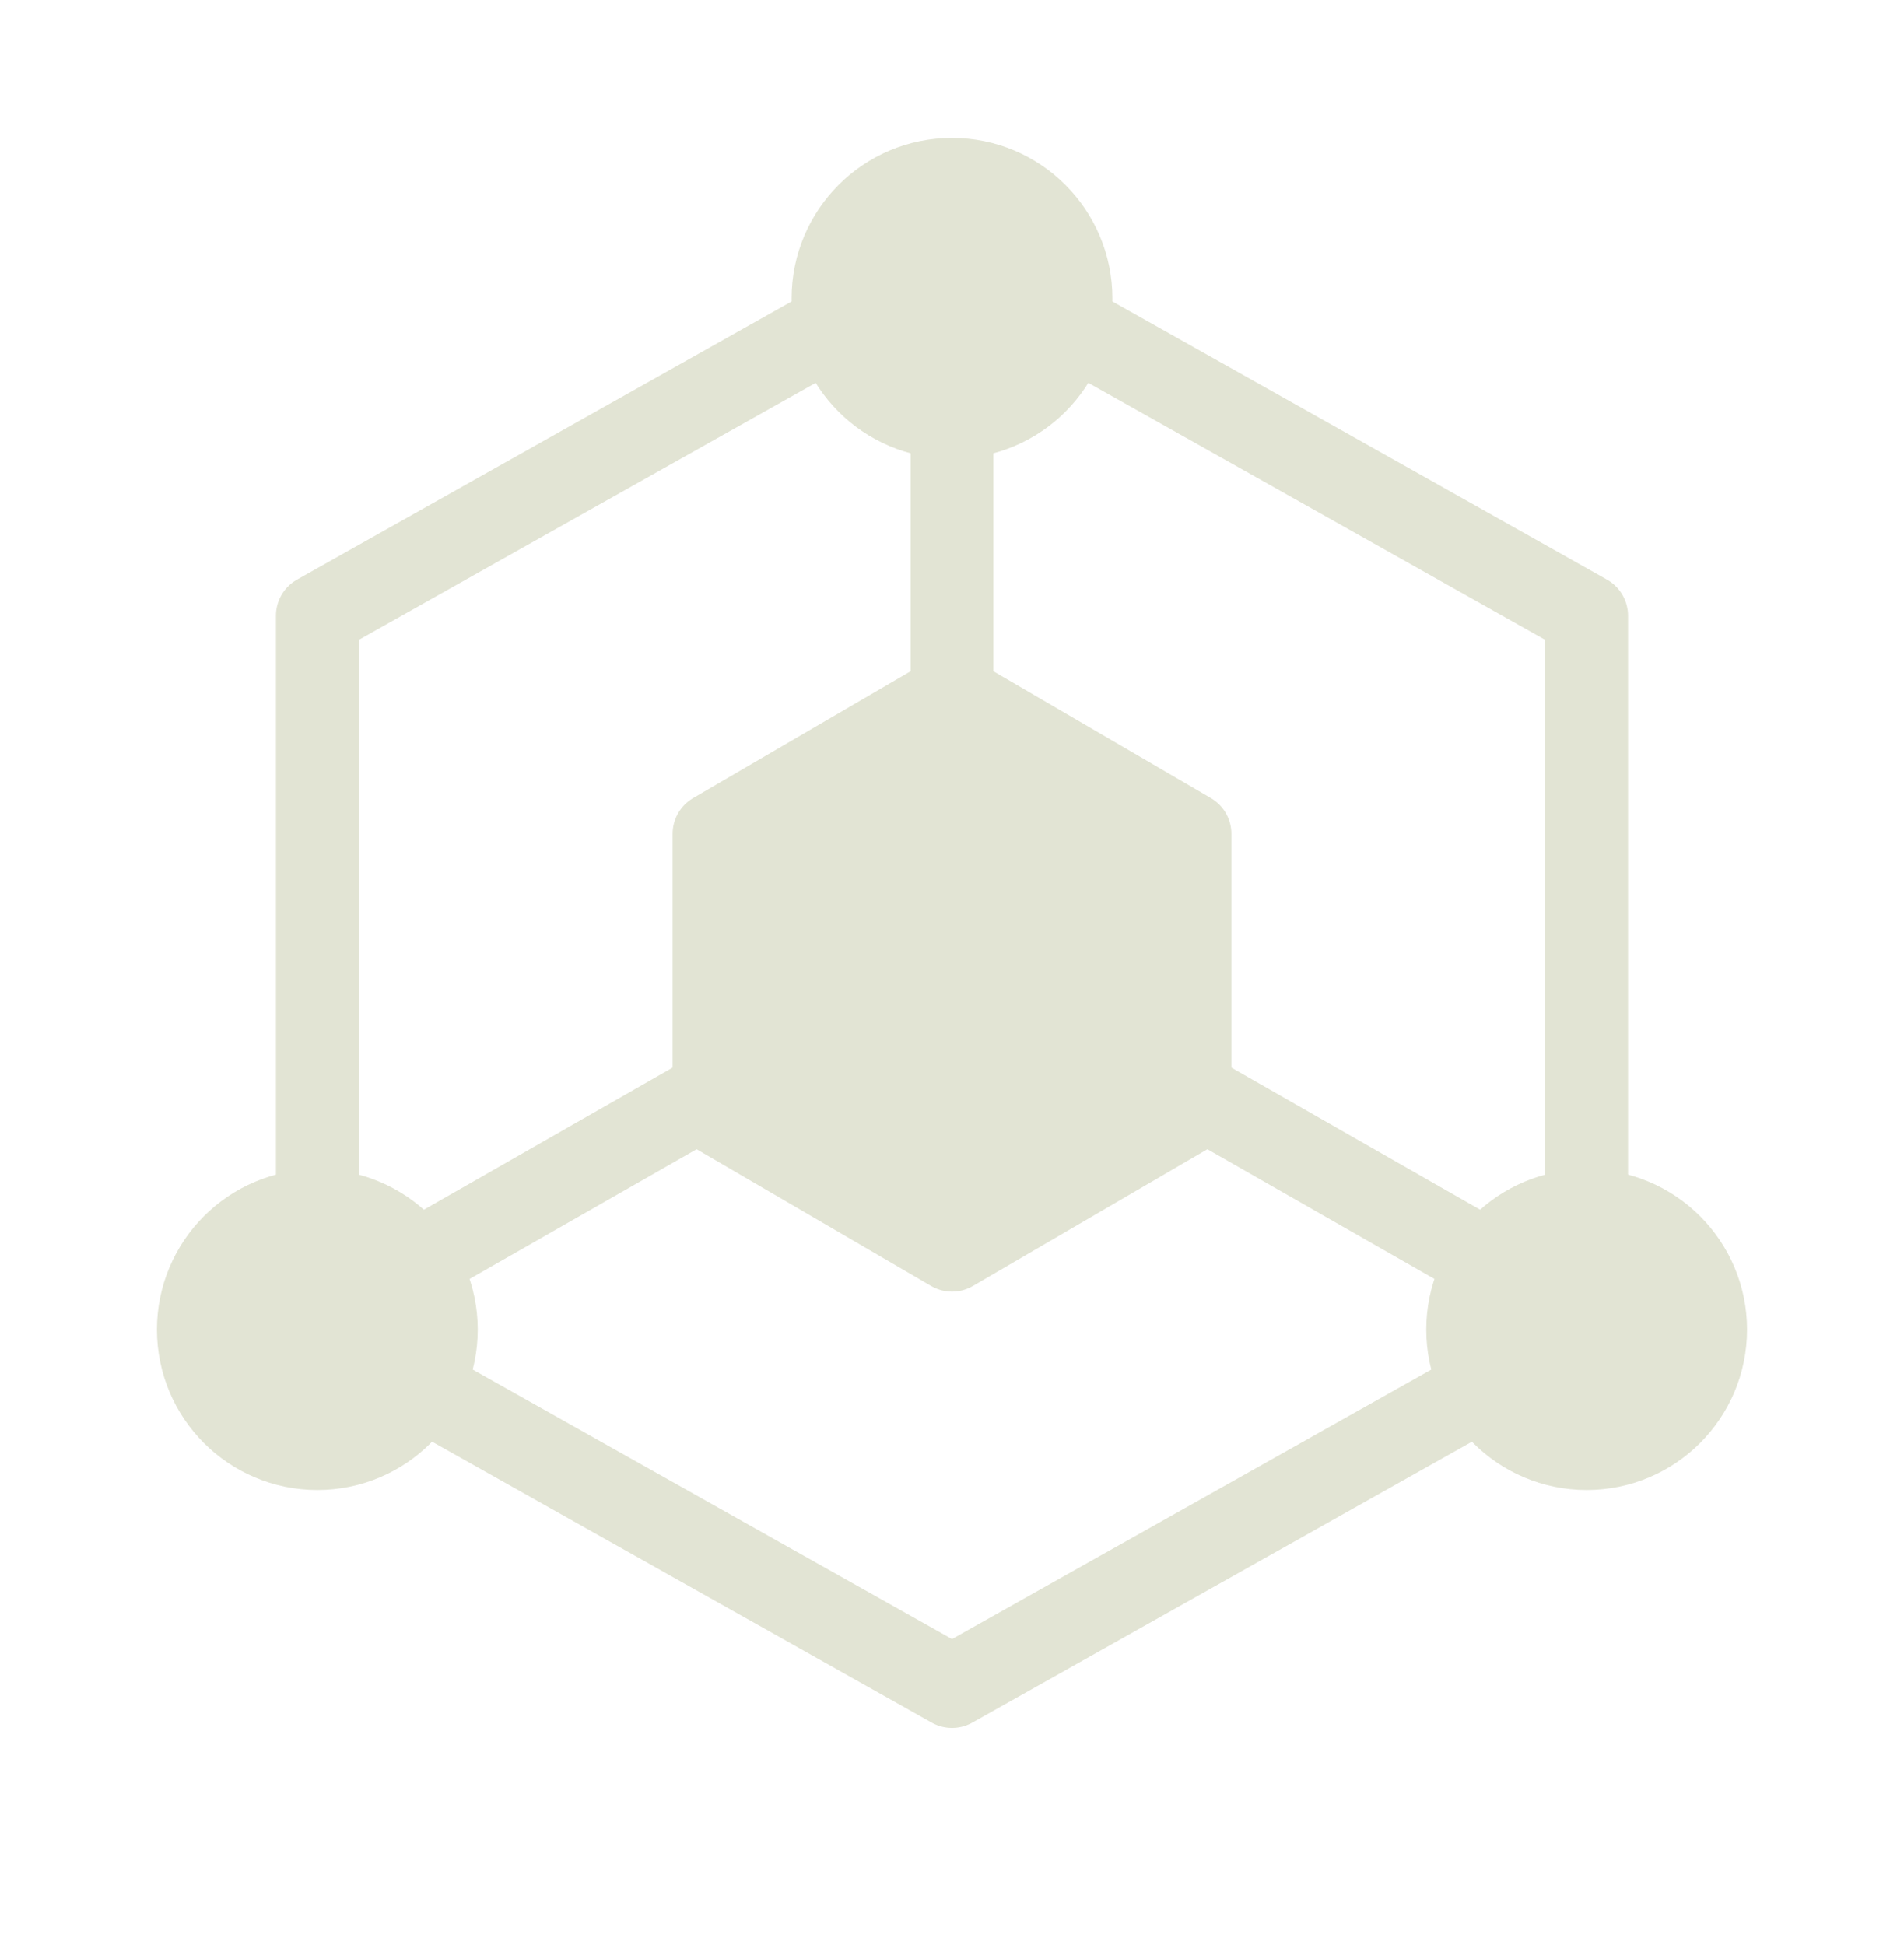 <svg width="46" height="47" viewBox="0 0 46 47" fill="none" xmlns="http://www.w3.org/2000/svg">
<path d="M38.333 29.25V14.875L26.354 8.137M19.646 8.137L7.667 14.875V29.25M10.542 33.743L23 40.75L30.667 36.438L35.458 33.743" stroke="#E2E4D4" stroke-width="2" stroke-linecap="round" stroke-linejoin="round"/>
<path d="M20.125 18.469L17.25 20.146V26.854L20.125 28.531L23 30.208L25.875 28.531L28.75 26.854V20.146L25.875 18.469L23 16.792L20.125 18.469Z" fill="#E2E4D4" stroke="#E2E4D4" stroke-width="2" stroke-linecap="round" stroke-linejoin="round"/>
<path d="M23 16.792V10.083M28.75 26.375L35.458 30.208M17.25 26.375L10.542 30.208" stroke="#E2E4D4" stroke-width="2" stroke-linecap="round" stroke-linejoin="round"/>
<path d="M23 10.083C24.588 10.083 25.875 8.796 25.875 7.208C25.875 5.621 24.588 4.333 23 4.333C21.412 4.333 20.125 5.621 20.125 7.208C20.125 8.796 21.412 10.083 23 10.083Z" fill="#E2E4D4" stroke="#E2E4D4" stroke-width="2" stroke-linecap="round" stroke-linejoin="round"/>
<path d="M7.667 35C9.254 35 10.542 33.713 10.542 32.125C10.542 30.537 9.254 29.25 7.667 29.25C6.079 29.25 4.792 30.537 4.792 32.125C4.792 33.713 6.079 35 7.667 35Z" fill="#E2E4D4" stroke="#E2E4D4" stroke-width="2" stroke-linecap="round" stroke-linejoin="round"/>
<path d="M38.333 35C39.921 35 41.208 33.713 41.208 32.125C41.208 30.537 39.921 29.25 38.333 29.25C36.745 29.25 35.458 30.537 35.458 32.125C35.458 33.713 36.745 35 38.333 35Z" fill="#E2E4D4" stroke="#E2E4D4" stroke-width="2" stroke-linecap="round" stroke-linejoin="round"/>
</svg>
